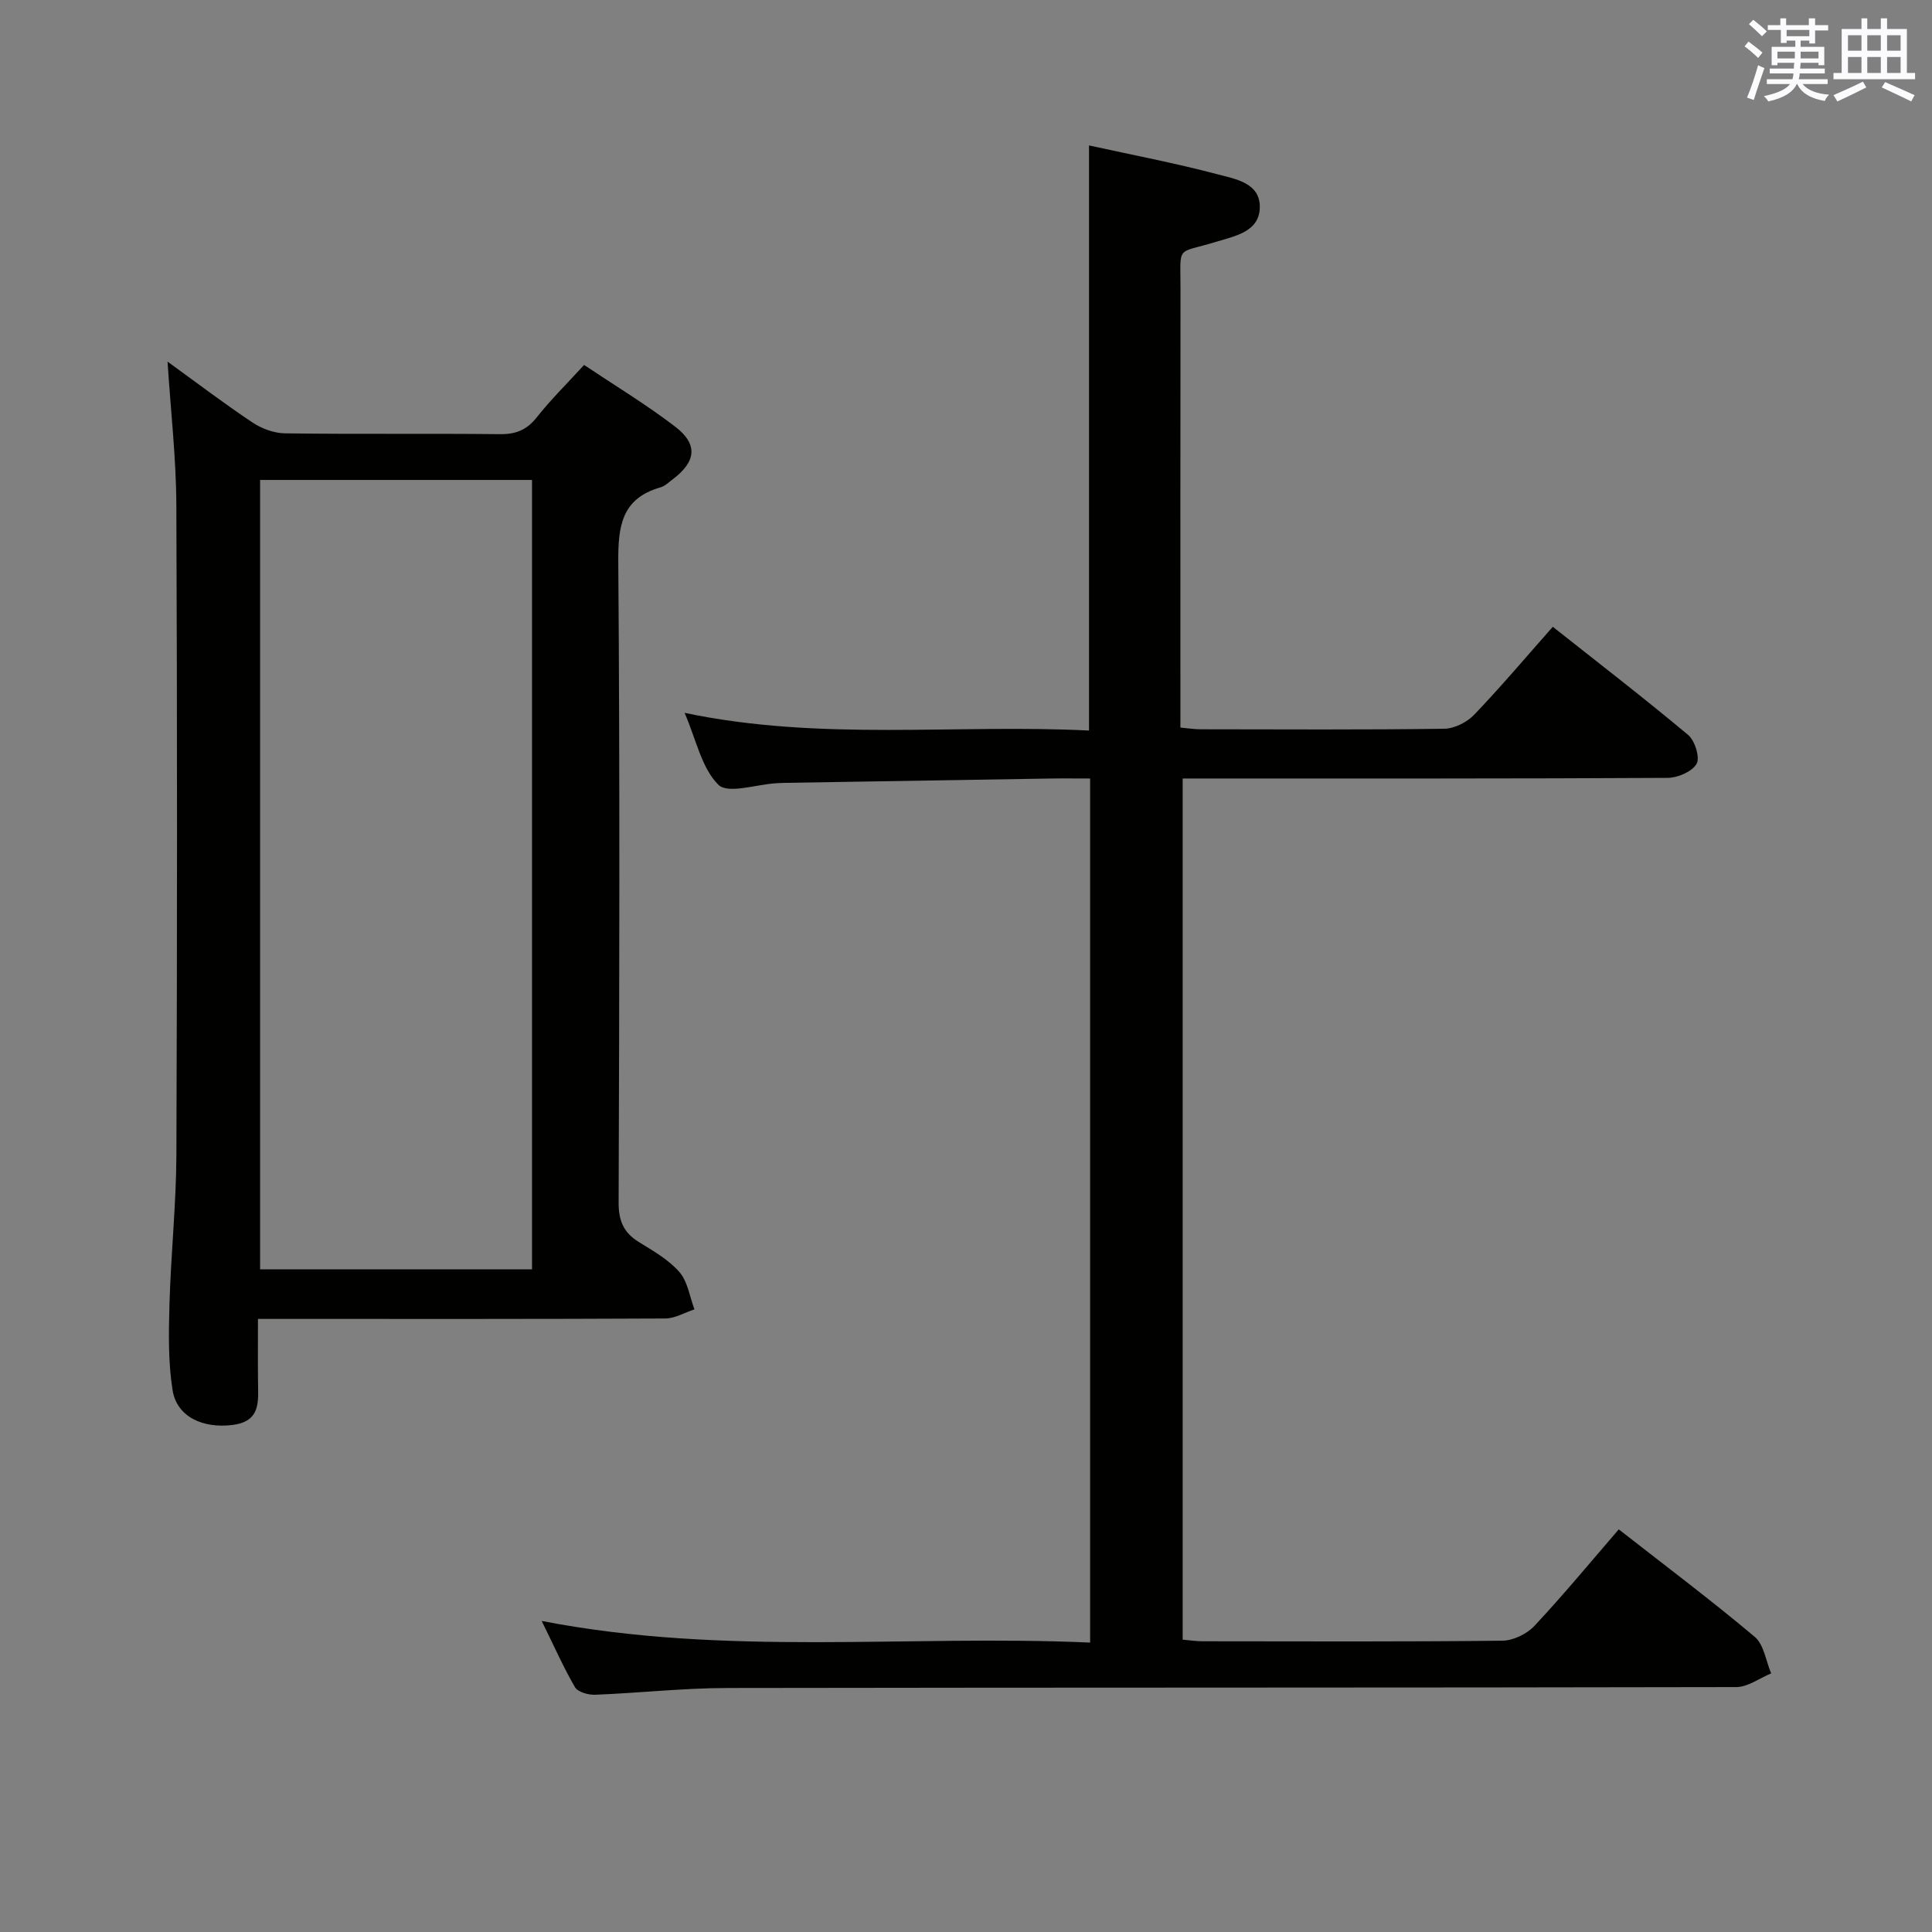 <svg enable-background="new 0 0 400 400" viewBox="0 0 400 400" xmlns="http://www.w3.org/2000/svg"><rect x="0" y="0" width="400" height="400" fill="#808080" stroke="none"/><path d="m112.15 335.6c38.22 7.42 75.81 2.8 113.55 4.48 0-59.95 0-119.15 0-178.9-3 0-5.79-.04-8.58.01-18.14.29-36.28.59-54.42.89-.67.01-1.33.04-2 .08-4.11.24-9.99 2.27-11.95.33-3.48-3.43-4.58-9.27-7.01-14.9 28.21 5.92 55.89 2.28 83.73 3.66 0-40.56 0-80.73 0-121.14 8.85 1.95 17.82 3.65 26.62 5.98 3.62.96 8.76 1.75 8.74 6.74-.02 5.12-5.04 6.01-8.96 7.21-8.5 2.61-7.45.45-7.46 9.84-.04 28.16-.02 56.32-.02 84.47v6.29c1.62.14 2.88.35 4.14.35 16.83.02 33.66.12 50.48-.11 2.1-.03 4.69-1.33 6.18-2.88 5.52-5.76 10.67-11.87 16.3-18.23 9.43 7.46 18.87 14.74 28.01 22.38 1.41 1.18 2.5 4.69 1.76 5.99-.93 1.62-3.9 2.9-6 2.91-31.32.18-62.65.12-93.97.13-1.99 0-3.98 0-6.43 0v178.29c1.37.12 2.79.34 4.21.34 20.66.02 41.32.11 61.98-.12 2.25-.03 5.07-1.39 6.63-3.06 6-6.41 11.61-13.21 17.47-19.99 9.67 7.56 19.12 14.66 28.15 22.25 1.91 1.6 2.3 5 3.4 7.57-2.41.98-4.81 2.82-7.22 2.83-69.64.15-139.29.07-208.93.19-9.12.02-18.23 1.04-27.36 1.4-1.4.05-3.56-.56-4.15-1.57-2.39-4.11-4.32-8.5-6.89-13.71z" fill="#010100"/><path d="m53.41 273.07c0 4.76-.04 8.9.01 13.03.05 4.05.6 8.18-5.26 8.92-6.13.78-11.55-1.67-12.43-7.2-.93-5.85-.81-11.92-.64-17.88.29-10.3 1.39-20.59 1.43-30.88.17-44.83.18-89.66-.01-134.49-.04-9.75-1.17-19.49-1.82-29.7 5.8 4.2 11.55 8.57 17.55 12.58 1.93 1.29 4.49 2.24 6.77 2.27 14.83.2 29.66.01 44.49.17 3.31.04 5.58-.88 7.65-3.51 2.88-3.64 6.21-6.92 9.78-10.82 6.29 4.21 12.81 8.15 18.83 12.75 4.81 3.68 4.38 7.27-.49 10.93-.8.6-1.57 1.39-2.49 1.65-8.16 2.32-8.83 8.14-8.77 15.61.34 44.16.22 88.32.07 132.49-.01 3.8 1.05 6.23 4.2 8.17 2.97 1.83 6.15 3.64 8.39 6.21 1.72 1.98 2.12 5.1 3.11 7.72-2.02.66-4.03 1.88-6.06 1.89-26 .13-52 .09-77.99.09-1.83 0-3.66 0-6.32 0zm56.74-10.27c0-54.8 0-109.13 0-163.43-19.03 0-37.61 0-56.3 0v163.43z" fill="#010100"/><g fill="#fbfafc"><path d="m361.2 9.6.8-1c.9.7 1.9 1.4 2.9 2.3l-.9 1.1c-1-1-2-1.8-2.8-2.4zm.5 10.6c.9-2.1 1.6-4.3 2.3-6.7.4.2.8.4 1.3.6-.7 2.1-1.5 4.3-2.2 6.6zm.4-15.2.9-.9c1 .8 2 1.6 2.8 2.4l-1 1c-.9-.9-1.8-1.7-2.7-2.5zm12.5-1.2h1.2v1.4h2.7v1.1h-2.7v2.7h-1.2v-.6h-1.8v1.3h4.9v3.8h-1.2v-.5h-3.7c0 .4-.1.9-.1 1.2h5.1v1h-5.2c0 .5-.1.9-.2 1.2h6v1h-5.2c1.1 1.3 2.9 2 5.5 2.2-.4.4-.7.8-.9 1.3-2.9-.5-4.8-1.6-5.7-3.5h-.1c-.8 1.7-2.7 2.9-5.9 3.6-.2-.4-.6-.8-.9-1.1 2.8-.6 4.6-1.4 5.4-2.5h-4.8v-1h5.3c.1-.3.2-.7.2-1.2h-4.9v-1h5c0-.4 0-.8.1-1.2h-3.5v.5h-1.2v-3.8h4.9v-1.3h-1.8v.5h-1.2v-2.7h-2.7v-1h2.6v-1.4h1.2v1.4h4.7v-1.4zm-6.6 8.3h3.6c0-.4 0-.9 0-1.4h-3.6zm1.9-4.6h4.7v-1.3h-4.7zm6.6 3.2h-3.7v1.4h3.7z"/><path d="m385.3 3.8h1.3v2.2h2.8v-2.2h1.3v2.2h4.1v9.1h1.7v1.3h-16.9v-1.3h1.7v-9.1h4.1v-2.2zm.4 13.1.7 1.2c-1.8.9-3.8 1.9-6 2.9-.2-.4-.5-.8-.8-1.3 2.3-1 4.3-1.9 6.1-2.8zm-3.1-6.4h2.8v-3.2h-2.8zm0 4.6h2.8v-3.3h-2.8zm4-4.6h2.8v-3.2h-2.8zm0 4.6h2.8v-3.3h-2.8zm3.7 1.9c2.1.9 4.1 1.8 6.1 2.7l-.7 1.3c-2.2-1.1-4.2-2-6.1-2.9zm3.2-9.7h-2.8v3.2h2.8zm-2.8 7.8h2.8v-3.3h-2.8z"/></g></svg>